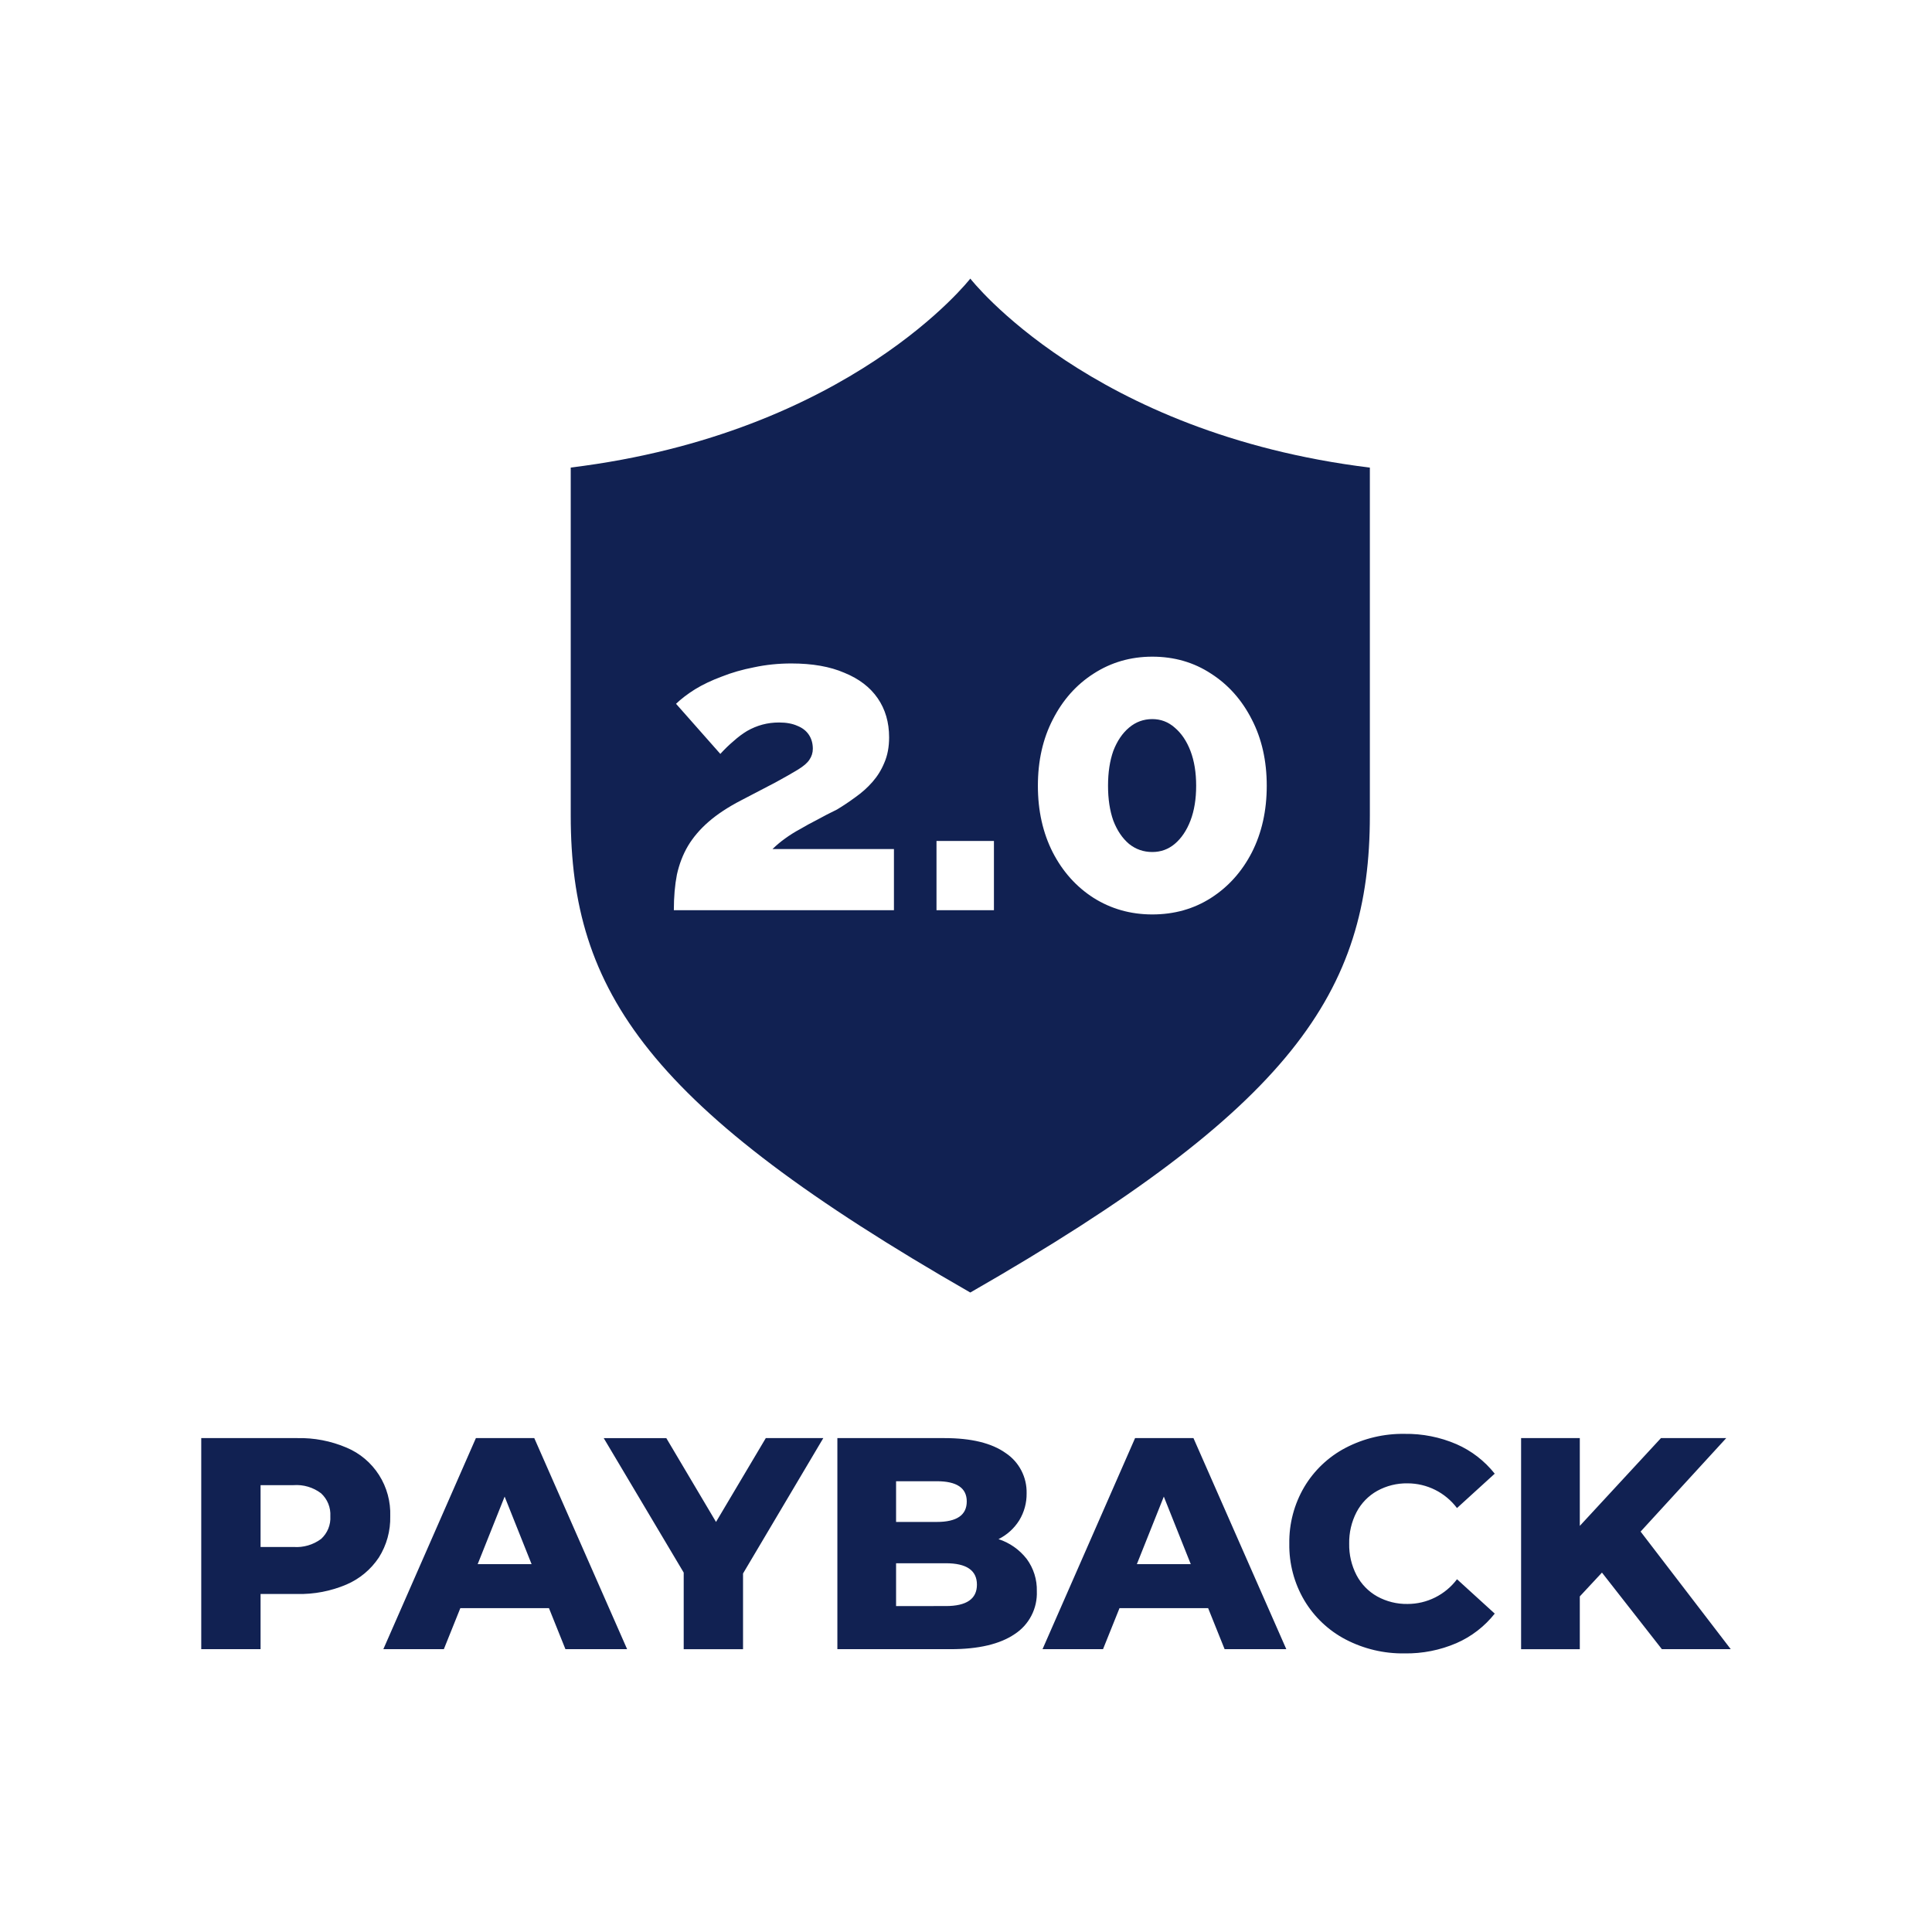 <svg width="192" height="192" viewBox="0 0 192 192" fill="none" xmlns="http://www.w3.org/2000/svg">
<path d="M118.307 74.628C118.684 75.613 118.873 76.766 118.873 78.089C118.873 79.411 118.684 80.565 118.307 81.549C117.929 82.534 117.406 83.308 116.738 83.871C116.099 84.405 115.358 84.672 114.516 84.672C113.645 84.672 112.875 84.405 112.207 83.871C111.539 83.308 111.016 82.534 110.638 81.549C110.29 80.565 110.115 79.411 110.115 78.089C110.115 76.766 110.29 75.613 110.638 74.628C111.016 73.643 111.539 72.869 112.207 72.307C112.875 71.744 113.645 71.463 114.516 71.463C115.358 71.463 116.099 71.744 116.738 72.307C117.406 72.869 117.929 73.643 118.307 74.628Z" fill="#112152"/>
<path fill-rule="evenodd" clip-rule="evenodd" d="M136.135 46.47C108.331 43.057 96.428 27.686 96.428 27.686C96.428 27.686 84.525 43.057 56.719 46.464V81.053C56.719 98.557 64.409 110.086 96.426 128.45C128.444 110.09 136.135 98.568 136.135 81.059V46.47ZM124.406 84.715C125.394 82.773 125.888 80.565 125.888 78.089C125.888 75.613 125.394 73.418 124.406 71.505C123.419 69.563 122.068 68.044 120.354 66.947C118.641 65.821 116.695 65.259 114.516 65.259C112.367 65.259 110.42 65.821 108.678 66.947C106.964 68.044 105.613 69.563 104.626 71.505C103.638 73.418 103.144 75.613 103.144 78.089C103.144 80.565 103.638 82.773 104.626 84.715C105.613 86.628 106.964 88.133 108.678 89.231C110.42 90.328 112.367 90.876 114.516 90.876C116.695 90.876 118.641 90.328 120.354 89.231C122.068 88.133 123.419 86.628 124.406 84.715ZM66.966 90.454C66.966 89.132 67.068 87.95 67.272 86.909C67.504 85.868 67.867 84.926 68.361 84.082C68.884 83.209 69.566 82.408 70.409 81.676C71.28 80.916 72.369 80.199 73.676 79.524C75.041 78.82 76.174 78.229 77.075 77.751C78.004 77.245 78.745 76.823 79.297 76.485C79.849 76.147 80.226 75.824 80.43 75.514C80.662 75.177 80.778 74.811 80.778 74.417C80.778 73.882 80.647 73.418 80.386 73.024C80.125 72.63 79.747 72.335 79.253 72.138C78.76 71.913 78.149 71.8 77.423 71.8C76.842 71.8 76.29 71.871 75.768 72.011C75.245 72.152 74.737 72.363 74.243 72.644C73.778 72.926 73.328 73.263 72.892 73.657C72.456 74.023 72.021 74.445 71.585 74.923L67.184 69.943C67.678 69.465 68.303 68.987 69.058 68.508C69.842 68.03 70.728 67.608 71.716 67.242C72.703 66.848 73.778 66.539 74.94 66.314C76.131 66.06 77.365 65.934 78.643 65.934C80.735 65.934 82.492 66.243 83.915 66.862C85.368 67.453 86.471 68.297 87.227 69.395C87.982 70.492 88.359 71.786 88.359 73.277C88.359 74.234 88.2 75.078 87.88 75.81C87.59 76.513 87.198 77.146 86.704 77.709C86.21 78.272 85.644 78.778 85.004 79.228C84.394 79.678 83.784 80.086 83.174 80.452C82.477 80.79 81.824 81.127 81.214 81.465C80.604 81.775 80.037 82.084 79.515 82.394C78.992 82.675 78.498 82.984 78.033 83.322C77.598 83.632 77.176 83.983 76.77 84.377H88.839V90.454H66.966ZM93.068 90.454V83.575H98.776V90.454H93.068Z" fill="#112152"/>
<path fill-rule="evenodd" clip-rule="evenodd" d="M29.525 142.917C31.21 142.878 32.884 143.199 34.436 143.861C35.764 144.416 36.891 145.367 37.668 146.585C38.445 147.803 38.833 149.232 38.782 150.678C38.817 152.129 38.423 153.559 37.65 154.784C36.86 155.973 35.743 156.905 34.436 157.466C32.884 158.127 31.21 158.449 29.525 158.409H25.895V163.893H20V142.917H29.525ZM29.168 153.736C30.146 153.808 31.117 153.526 31.906 152.942C32.219 152.659 32.465 152.308 32.625 151.917C32.785 151.525 32.855 151.102 32.829 150.679C32.854 150.254 32.783 149.829 32.624 149.435C32.464 149.041 32.219 148.688 31.906 148.401C31.121 147.807 30.148 147.52 29.168 147.592H25.895V153.736H29.168ZM54.556 159.818H45.746L44.109 163.893H38.096L47.294 142.917H53.096L62.323 163.893H56.192L54.556 159.818ZM52.829 155.443L50.15 148.73L47.471 155.443H52.829ZM73.842 156.372V163.895H67.946V156.284L59.997 142.918H66.217L71.157 151.249L76.104 142.917H81.819L73.842 156.372ZM99.23 152.956C100.335 153.315 101.31 153.999 102.028 154.918C102.715 155.847 103.072 156.982 103.039 158.14C103.072 158.981 102.886 159.816 102.499 160.562C102.113 161.308 101.54 161.94 100.837 162.395C99.368 163.394 97.245 163.893 94.467 163.893H83.217V142.917H93.869C96.527 142.917 98.551 143.412 99.94 144.4C100.596 144.835 101.132 145.43 101.496 146.13C101.861 146.83 102.042 147.612 102.024 148.402C102.038 149.348 101.785 150.278 101.295 151.084C100.792 151.889 100.077 152.537 99.23 152.957V152.956ZM89.051 147.203V151.249H93.098C95.082 151.249 96.075 150.57 96.075 149.211C96.075 147.873 95.082 147.203 93.098 147.203H89.051ZM93.991 159.608C96.055 159.608 97.086 158.899 97.086 157.481C97.086 156.063 96.055 155.354 93.991 155.354H89.051V159.609L93.991 159.608ZM120.064 159.818H111.254L109.617 163.893H103.605L112.803 142.917H118.605L127.832 163.893H121.701L120.064 159.818ZM118.337 155.443L115.659 148.73L112.98 155.443H118.337ZM139.588 164.313C137.545 164.346 135.525 163.867 133.71 162.919C132.017 162.031 130.6 160.687 129.618 159.038C128.614 157.335 128.099 155.385 128.13 153.405C128.099 151.425 128.614 149.475 129.618 147.771C130.6 146.122 132.017 144.779 133.71 143.891C135.524 142.942 137.544 142.463 139.588 142.496C141.356 142.47 143.109 142.817 144.734 143.517C146.224 144.167 147.532 145.175 148.544 146.453L144.794 149.869C144.219 149.107 143.477 148.488 142.625 148.062C141.774 147.636 140.836 147.414 139.885 147.413C138.831 147.394 137.789 147.652 136.864 148.162C135.991 148.651 135.278 149.385 134.81 150.275C134.311 151.241 134.06 152.318 134.081 153.407C134.06 154.495 134.311 155.572 134.81 156.538C135.278 157.428 135.991 158.162 136.864 158.651C137.789 159.161 138.831 159.419 139.885 159.4C140.836 159.4 141.775 159.178 142.627 158.751C143.479 158.325 144.221 157.706 144.796 156.943L148.546 160.359C147.534 161.637 146.226 162.646 144.736 163.295C143.11 163.994 141.356 164.341 139.588 164.313V164.313ZM159.201 156.283L156.999 158.65V163.894H151.165V142.917H156.999V151.641L165.064 142.917H171.552L163.041 152.207L172 163.892H165.155L159.201 156.283Z" fill="#112152"/>
</svg>
